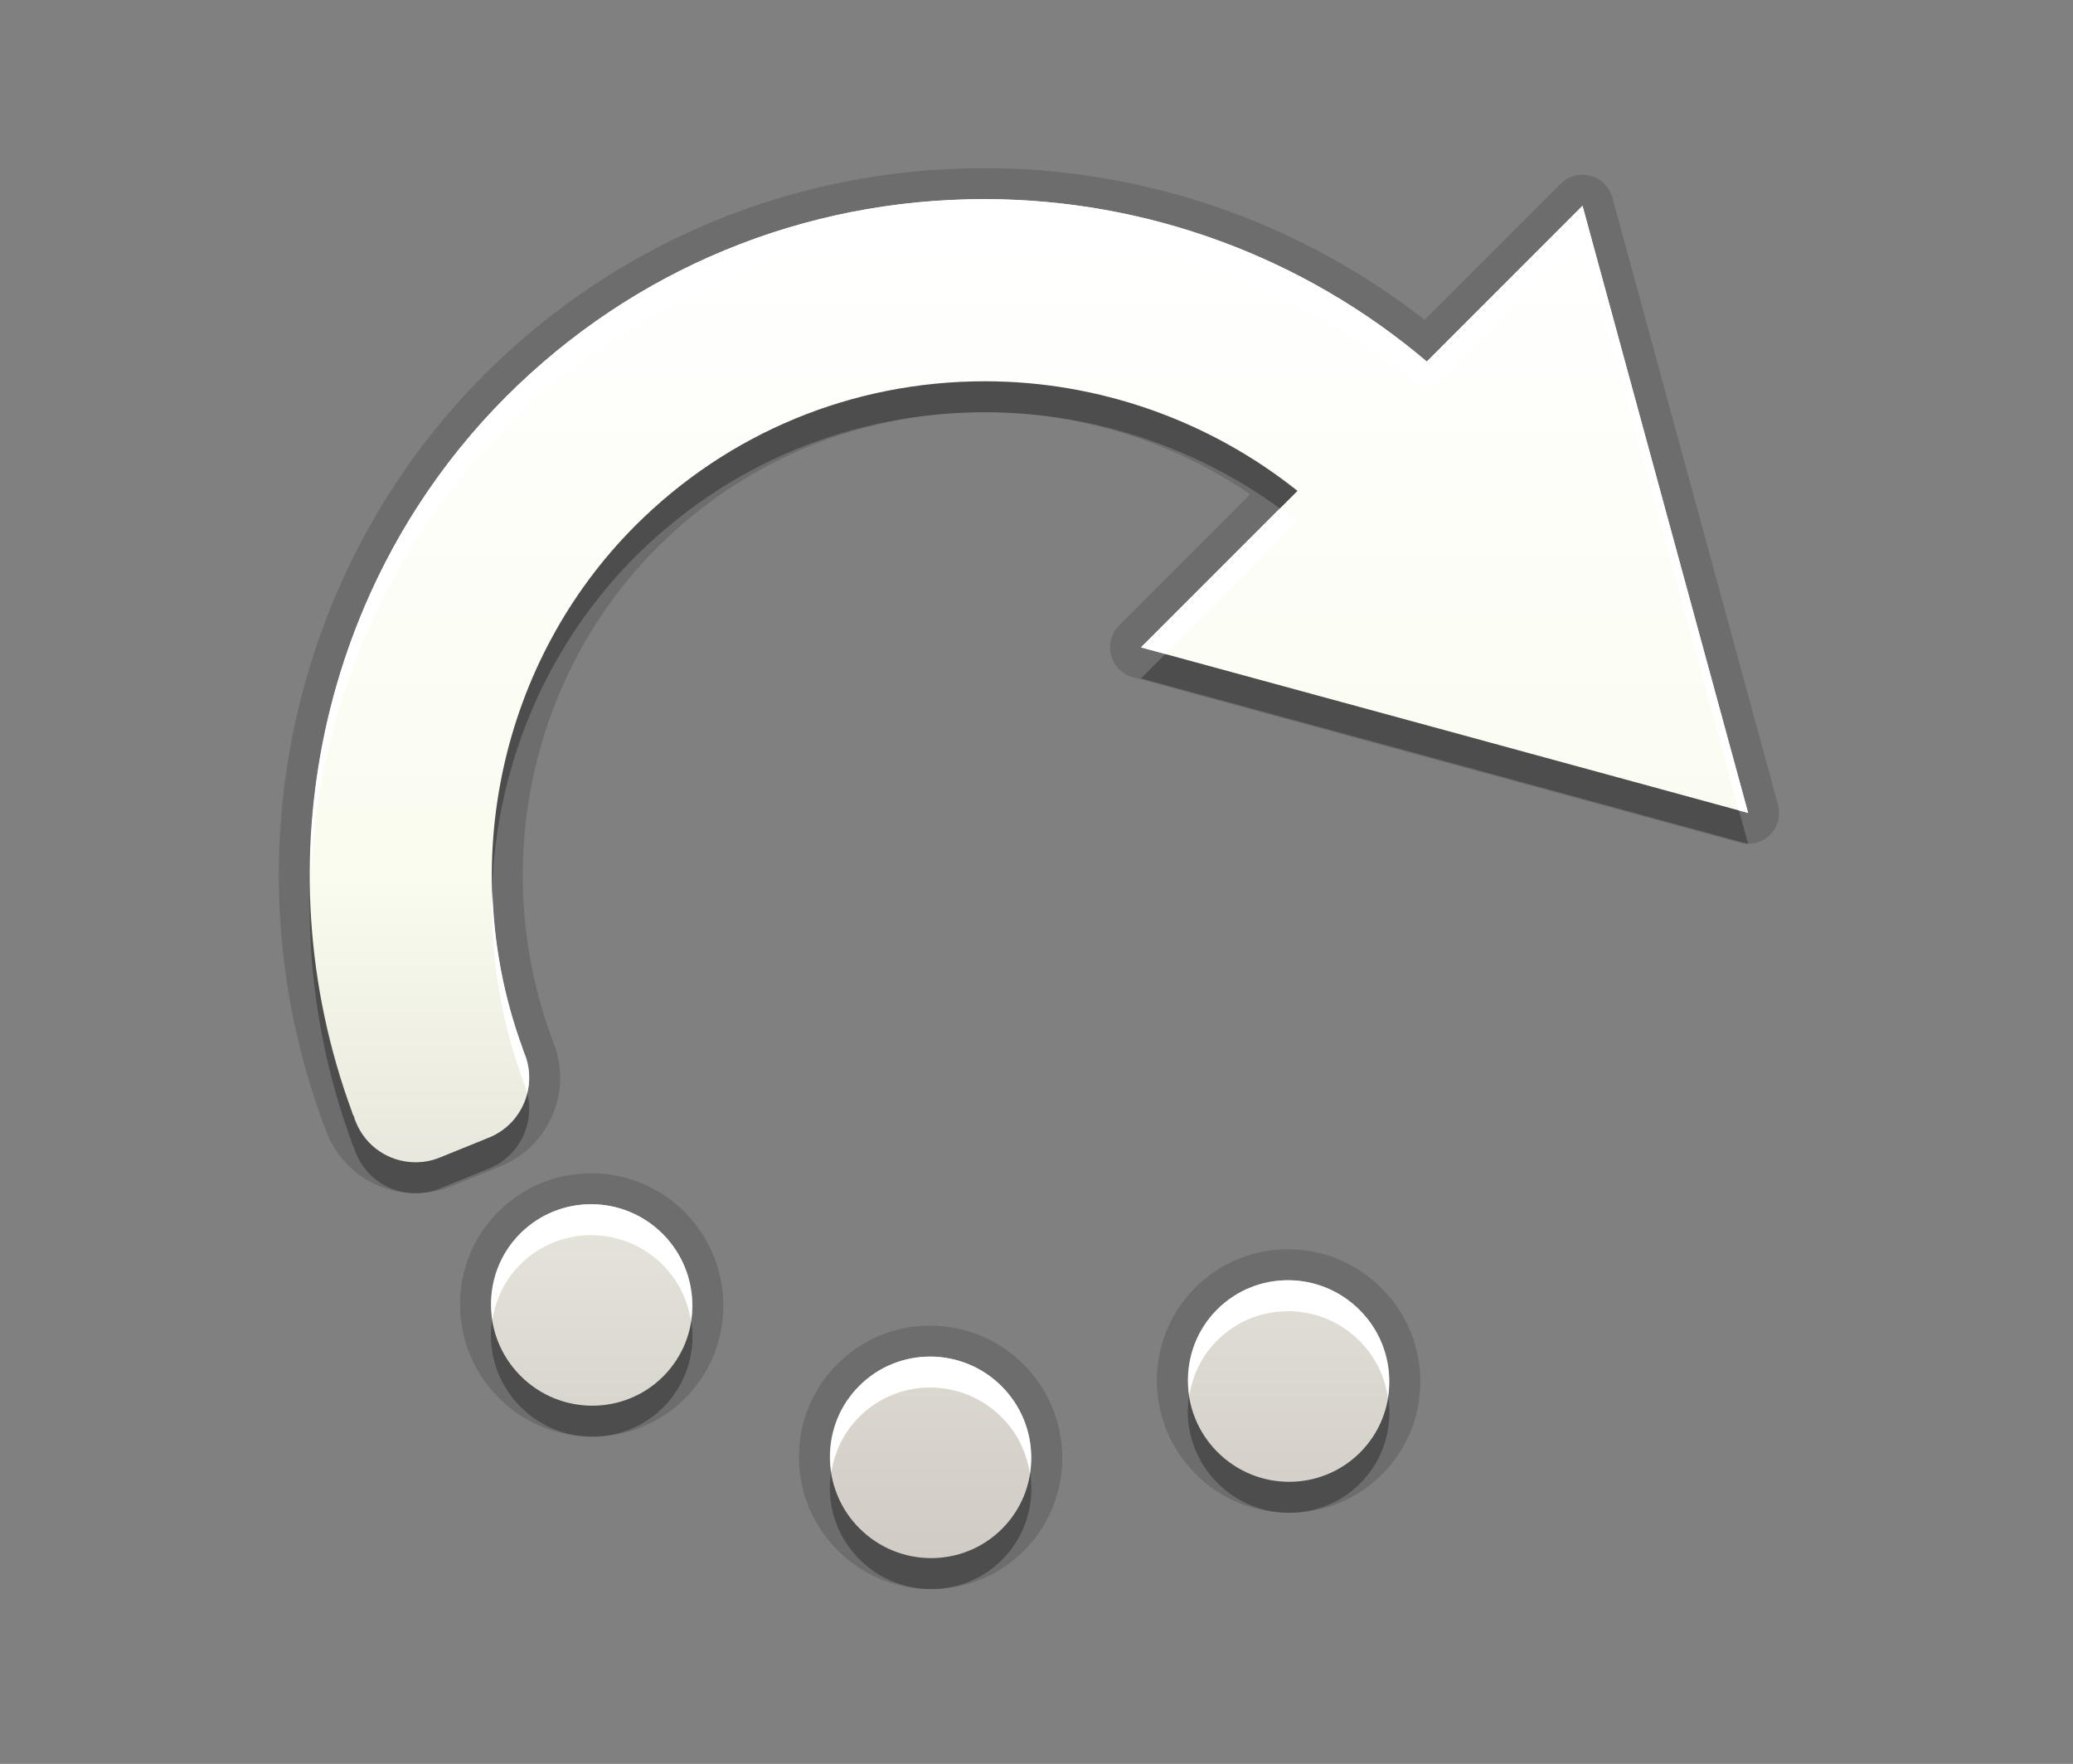<?xml version="1.0" encoding="utf-8"?>
<!-- Generator: Adobe Illustrator 15.0.2, SVG Export Plug-In . SVG Version: 6.00 Build 0)  -->
<!DOCTYPE svg PUBLIC "-//W3C//DTD SVG 1.1//EN" "http://www.w3.org/Graphics/SVG/1.1/DTD/svg11.dtd">
<svg version="1.1" xmlns="http://www.w3.org/2000/svg" xmlns:xlink="http://www.w3.org/1999/xlink" x="0px" y="0px" width="67px"
	 height="57px" viewBox="0 0 67 57" enable-background="new 0 0 67 57" xml:space="preserve">
<rect x="0" y="0" width="67" height="57" fill="#808080" stroke="none"/>
<g id="DO_NOT_EDIT_-_BOUNDING_BOX">
	<rect id="BOUNDING_BOX" fill="none" width="67" height="57"/>
</g>
<g id="PLACE_YOUR_GRAPHIC_HERE">
	<path opacity="0.3" d="M39.339,43.317c-1.27,1.269-1.263,3.334,0.012,4.608c1.274,1.275,3.339,1.281,4.608,0.012
		c1.266-1.266,1.263-3.33-0.016-4.604C42.669,42.057,40.606,42.05,39.339,43.317z M27.77,45.787c-1.269,1.266-1.266,3.33,0.01,4.604
		c1.274,1.274,3.34,1.281,4.607,0.012c1.266-1.268,1.263-3.33-0.012-4.604C31.101,44.523,29.039,44.518,27.77,45.787z
		 M11.371,36.915c0.006,0.026,0.014,0.053,0.024,0.079c0.016,0.038,0.038,0.08,0.065,0.121l-0.014,0.006l0.056,0.139
		c0.32,0.79,1.079,1.299,1.932,1.299c0.268,0,0.529-0.051,0.778-0.152l1.593-0.646c0.514-0.208,0.916-0.605,1.133-1.118
		s0.222-1.078,0.013-1.592l-0.047-0.118c-0.005-0.024-0.012-0.049-0.021-0.072c-2.153-5.875-0.719-12.5,3.653-16.877
		c3.009-3.007,7.021-4.663,11.297-4.663c3.666,0,7.243,1.26,10.102,3.542l-5.058,5.058l9.81,2.672l9.813,2.678l-2.677-9.809
		l-2.676-9.811l-5.033,5.034c-3.987-3.384-9.061-5.249-14.301-5.249c-5.848,0-11.334,2.265-15.448,6.377
		C10.368,19.811,8.411,28.874,11.371,36.915z M16.815,40.862c-1.269,1.265-1.263,3.328,0.013,4.603
		c1.274,1.275,3.336,1.281,4.604,0.017c1.27-1.269,1.263-3.329-0.012-4.606C20.146,39.6,18.084,39.594,16.815,40.862z"/>
	<path opacity="0.15" d="M30.095,51.352c-1.142,0-2.215-0.445-3.022-1.253c-0.808-0.807-1.252-1.88-1.252-3.021
		c0.001-1.135,0.442-2.2,1.242-2.998c0.801-0.801,1.865-1.241,2.999-1.241c1.141,0,2.213,0.445,3.021,1.253
		c1.662,1.661,1.667,4.361,0.012,6.019C32.295,50.91,31.229,51.352,30.095,51.352L30.095,51.352z M41.665,48.886
		c-1.141,0-2.214-0.445-3.021-1.253c-0.805-0.805-1.25-1.874-1.253-3.011c-0.003-1.14,0.438-2.209,1.241-3.012
		c0.799-0.799,1.862-1.239,2.995-1.239c1.142,0,2.216,0.446,3.022,1.254c0.809,0.807,1.255,1.879,1.256,3.02
		c0,1.135-0.439,2.2-1.239,3C43.866,48.445,42.8,48.886,41.665,48.886L41.665,48.886z M19.144,46.426
		c-1.142,0-2.215-0.445-3.022-1.254c-0.809-0.808-1.254-1.882-1.253-3.023c0-1.134,0.441-2.196,1.24-2.993
		c0.8-0.8,1.865-1.24,2.998-1.24c1.141,0,2.214,0.444,3.022,1.254c1.661,1.665,1.666,4.365,0.01,6.021
		C21.339,45.986,20.275,46.426,19.144,46.426L19.144,46.426z M10.575,36.632c0,0-0.097-0.238-0.105-0.261
		c-0.013-0.029-0.03-0.084-0.046-0.136c-3.081-8.397-1.027-17.867,5.234-24.132c4.303-4.301,10.04-6.67,16.155-6.67
		c5.162,0,10.18,1.735,14.231,4.903l4.396-4.395c0.189-0.19,0.445-0.293,0.707-0.293c0.085,0,0.172,0.011,0.257,0.034
		c0.344,0.091,0.614,0.359,0.708,0.703l5.353,19.62c0.094,0.346-0.004,0.716-0.258,0.97c-0.19,0.19-0.445,0.293-0.707,0.293
		c-0.088,0-0.177-0.012-0.264-0.035l-19.621-5.35c-0.345-0.094-0.612-0.363-0.704-0.708s0.008-0.712,0.26-0.964l4.237-4.237
		c-2.518-1.719-5.522-2.655-8.574-2.655c-4.009,0-7.77,1.552-10.59,4.37c-4.098,4.104-5.441,10.315-3.424,15.819
		c0.009,0.023,0.057,0.165,0.057,0.165c0.311,0.761,0.304,1.599-0.018,2.358c-0.321,0.759-0.917,1.347-1.678,1.655l-1.591,0.646
		c-0.368,0.15-0.758,0.227-1.156,0.227C12.172,38.559,11.05,37.804,10.575,36.632z"/>
	<path opacity="0.15" d="M39.339,42.317c-1.27,1.269-1.263,3.334,0.012,4.608c1.274,1.275,3.339,1.281,4.608,0.012
		c1.266-1.266,1.263-3.33-0.016-4.604C42.669,41.057,40.606,41.05,39.339,42.317z M27.77,44.787c-1.269,1.266-1.266,3.33,0.01,4.604
		c1.274,1.274,3.34,1.281,4.607,0.012c1.266-1.268,1.263-3.33-0.012-4.604C31.101,43.523,29.039,43.518,27.77,44.787z
		 M11.371,35.915c0.006,0.026,0.014,0.053,0.024,0.079c0.016,0.038,0.038,0.08,0.065,0.121l-0.014,0.006l0.056,0.139
		c0.32,0.79,1.079,1.299,1.932,1.299c0.268,0,0.529-0.051,0.778-0.152l1.593-0.646c0.514-0.208,0.916-0.605,1.133-1.118
		s0.222-1.078,0.013-1.592l-0.047-0.118c-0.005-0.024-0.012-0.049-0.021-0.072c-2.153-5.875-0.719-12.5,3.653-16.877
		c3.009-3.007,7.021-4.663,11.297-4.663c3.666,0,7.243,1.26,10.102,3.542l-5.058,5.058l9.81,2.672l9.813,2.678l-2.677-9.809
		l-2.676-9.811l-5.033,5.034c-3.987-3.384-9.061-5.249-14.301-5.249c-5.848,0-11.334,2.265-15.448,6.377
		C10.368,18.811,8.411,27.874,11.371,35.915z M16.815,39.862c-1.269,1.265-1.263,3.328,0.013,4.603
		c1.274,1.275,3.336,1.281,4.604,0.017c1.27-1.269,1.263-3.329-0.012-4.606C20.146,38.6,18.084,38.594,16.815,39.862z"/>
	
		<linearGradient id="SVGID_1_" gradientUnits="userSpaceOnUse" x1="33.746" y1="50.352" x2="33.746" y2="6.434" gradientTransform="matrix(-1 0 0 1 67 0)">
		<stop  offset="0" style="stop-color:#D0CBC5"/>
		<stop  offset="0.503" style="stop-color:#FAFCEF"/>
		<stop  offset="0.969" style="stop-color:#FFFFFF"/>
	</linearGradient>
	<path fill="url(#SVGID_1_)" d="M39.339,42.317c-1.27,1.269-1.263,3.334,0.012,4.608c1.274,1.275,3.339,1.281,4.608,0.012
		c1.266-1.266,1.263-3.33-0.016-4.604C42.669,41.057,40.606,41.05,39.339,42.317z M27.77,44.787c-1.269,1.266-1.266,3.33,0.01,4.604
		c1.274,1.274,3.34,1.281,4.607,0.012c1.266-1.268,1.263-3.33-0.012-4.604C31.101,43.523,29.039,43.518,27.77,44.787z
		 M11.371,35.915c0.006,0.026,0.014,0.053,0.024,0.079c0.016,0.038,0.038,0.08,0.065,0.121l-0.014,0.006l0.056,0.139
		c0.32,0.79,1.079,1.299,1.932,1.299c0.268,0,0.529-0.051,0.778-0.152l1.593-0.646c0.514-0.208,0.916-0.605,1.133-1.118
		s0.222-1.078,0.013-1.592l-0.047-0.118c-0.005-0.024-0.012-0.049-0.021-0.072c-2.153-5.875-0.719-12.5,3.653-16.877
		c3.009-3.007,7.021-4.663,11.297-4.663c3.666,0,7.243,1.26,10.102,3.542l-5.058,5.058l9.81,2.672l9.813,2.678l-2.677-9.809
		l-2.676-9.811l-5.033,5.034c-3.987-3.384-9.061-5.249-14.301-5.249c-5.848,0-11.334,2.265-15.448,6.377
		C10.368,18.811,8.411,27.874,11.371,35.915z M16.815,39.862c-1.269,1.265-1.263,3.328,0.013,4.603
		c1.274,1.275,3.336,1.281,4.604,0.017c1.27-1.269,1.263-3.329-0.012-4.606C20.146,38.6,18.084,38.594,16.815,39.862z"/>
	<path fill="#FFFFFF" d="M16.884,33.859c-0.606-1.655-0.919-3.369-0.97-5.077c-0.064,2.035,0.244,4.098,0.97,6.077
		c0.009,0.023,0.016,0.048,0.021,0.072l0.047,0.118c0.037,0.093,0.061,0.188,0.084,0.283c0.107-0.426,0.084-0.87-0.084-1.283
		l-0.047-0.118C16.899,33.907,16.893,33.883,16.884,33.859z M31.813,7.433c5.24,0,10.313,1.865,14.301,5.249l5.033-5.034
		l2.676,9.811l2.382,8.729l0.295,0.081l-2.677-9.809l-2.676-9.811l-5.033,5.034c-3.987-3.384-9.061-5.249-14.301-5.249
		c-5.848,0-11.334,2.265-15.448,6.377c-4.255,4.257-6.464,10.056-6.338,15.938c0.132-5.535,2.324-10.922,6.338-14.938
		C20.479,9.698,25.966,7.433,31.813,7.433z M39.339,42.317c-0.759,0.758-1.051,1.8-0.9,2.788c0.103-0.655,0.396-1.285,0.9-1.788
		c1.268-1.268,3.33-1.261,4.604,0.016c0.515,0.513,0.812,1.154,0.914,1.819c0.155-0.995-0.143-2.051-0.914-2.819
		C42.669,41.057,40.606,41.05,39.339,42.317z M16.815,39.862c-0.758,0.756-1.051,1.796-0.899,2.783
		c0.103-0.653,0.396-1.281,0.899-1.783c1.269-1.269,3.331-1.263,4.605,0.013c0.513,0.514,0.811,1.155,0.912,1.82
		c0.155-0.994-0.144-2.05-0.912-2.82C20.146,38.6,18.084,38.594,16.815,39.862z M41.358,16.438l-4.48,4.48l0.786,0.214l4.271-4.271
		C41.749,16.711,41.551,16.579,41.358,16.438z M27.77,44.787c-0.759,0.758-1.053,1.8-0.901,2.789
		c0.103-0.655,0.397-1.286,0.901-1.789c1.27-1.27,3.331-1.264,4.605,0.012c0.513,0.512,0.809,1.152,0.911,1.816
		c0.155-0.994-0.143-2.048-0.911-2.816C31.101,43.523,29.039,43.518,27.77,44.787z"/>
</g>
<g id="DO_NOT_EDIT_-_FOCAL_ZONE_GUIDES">
</g>
</svg>

